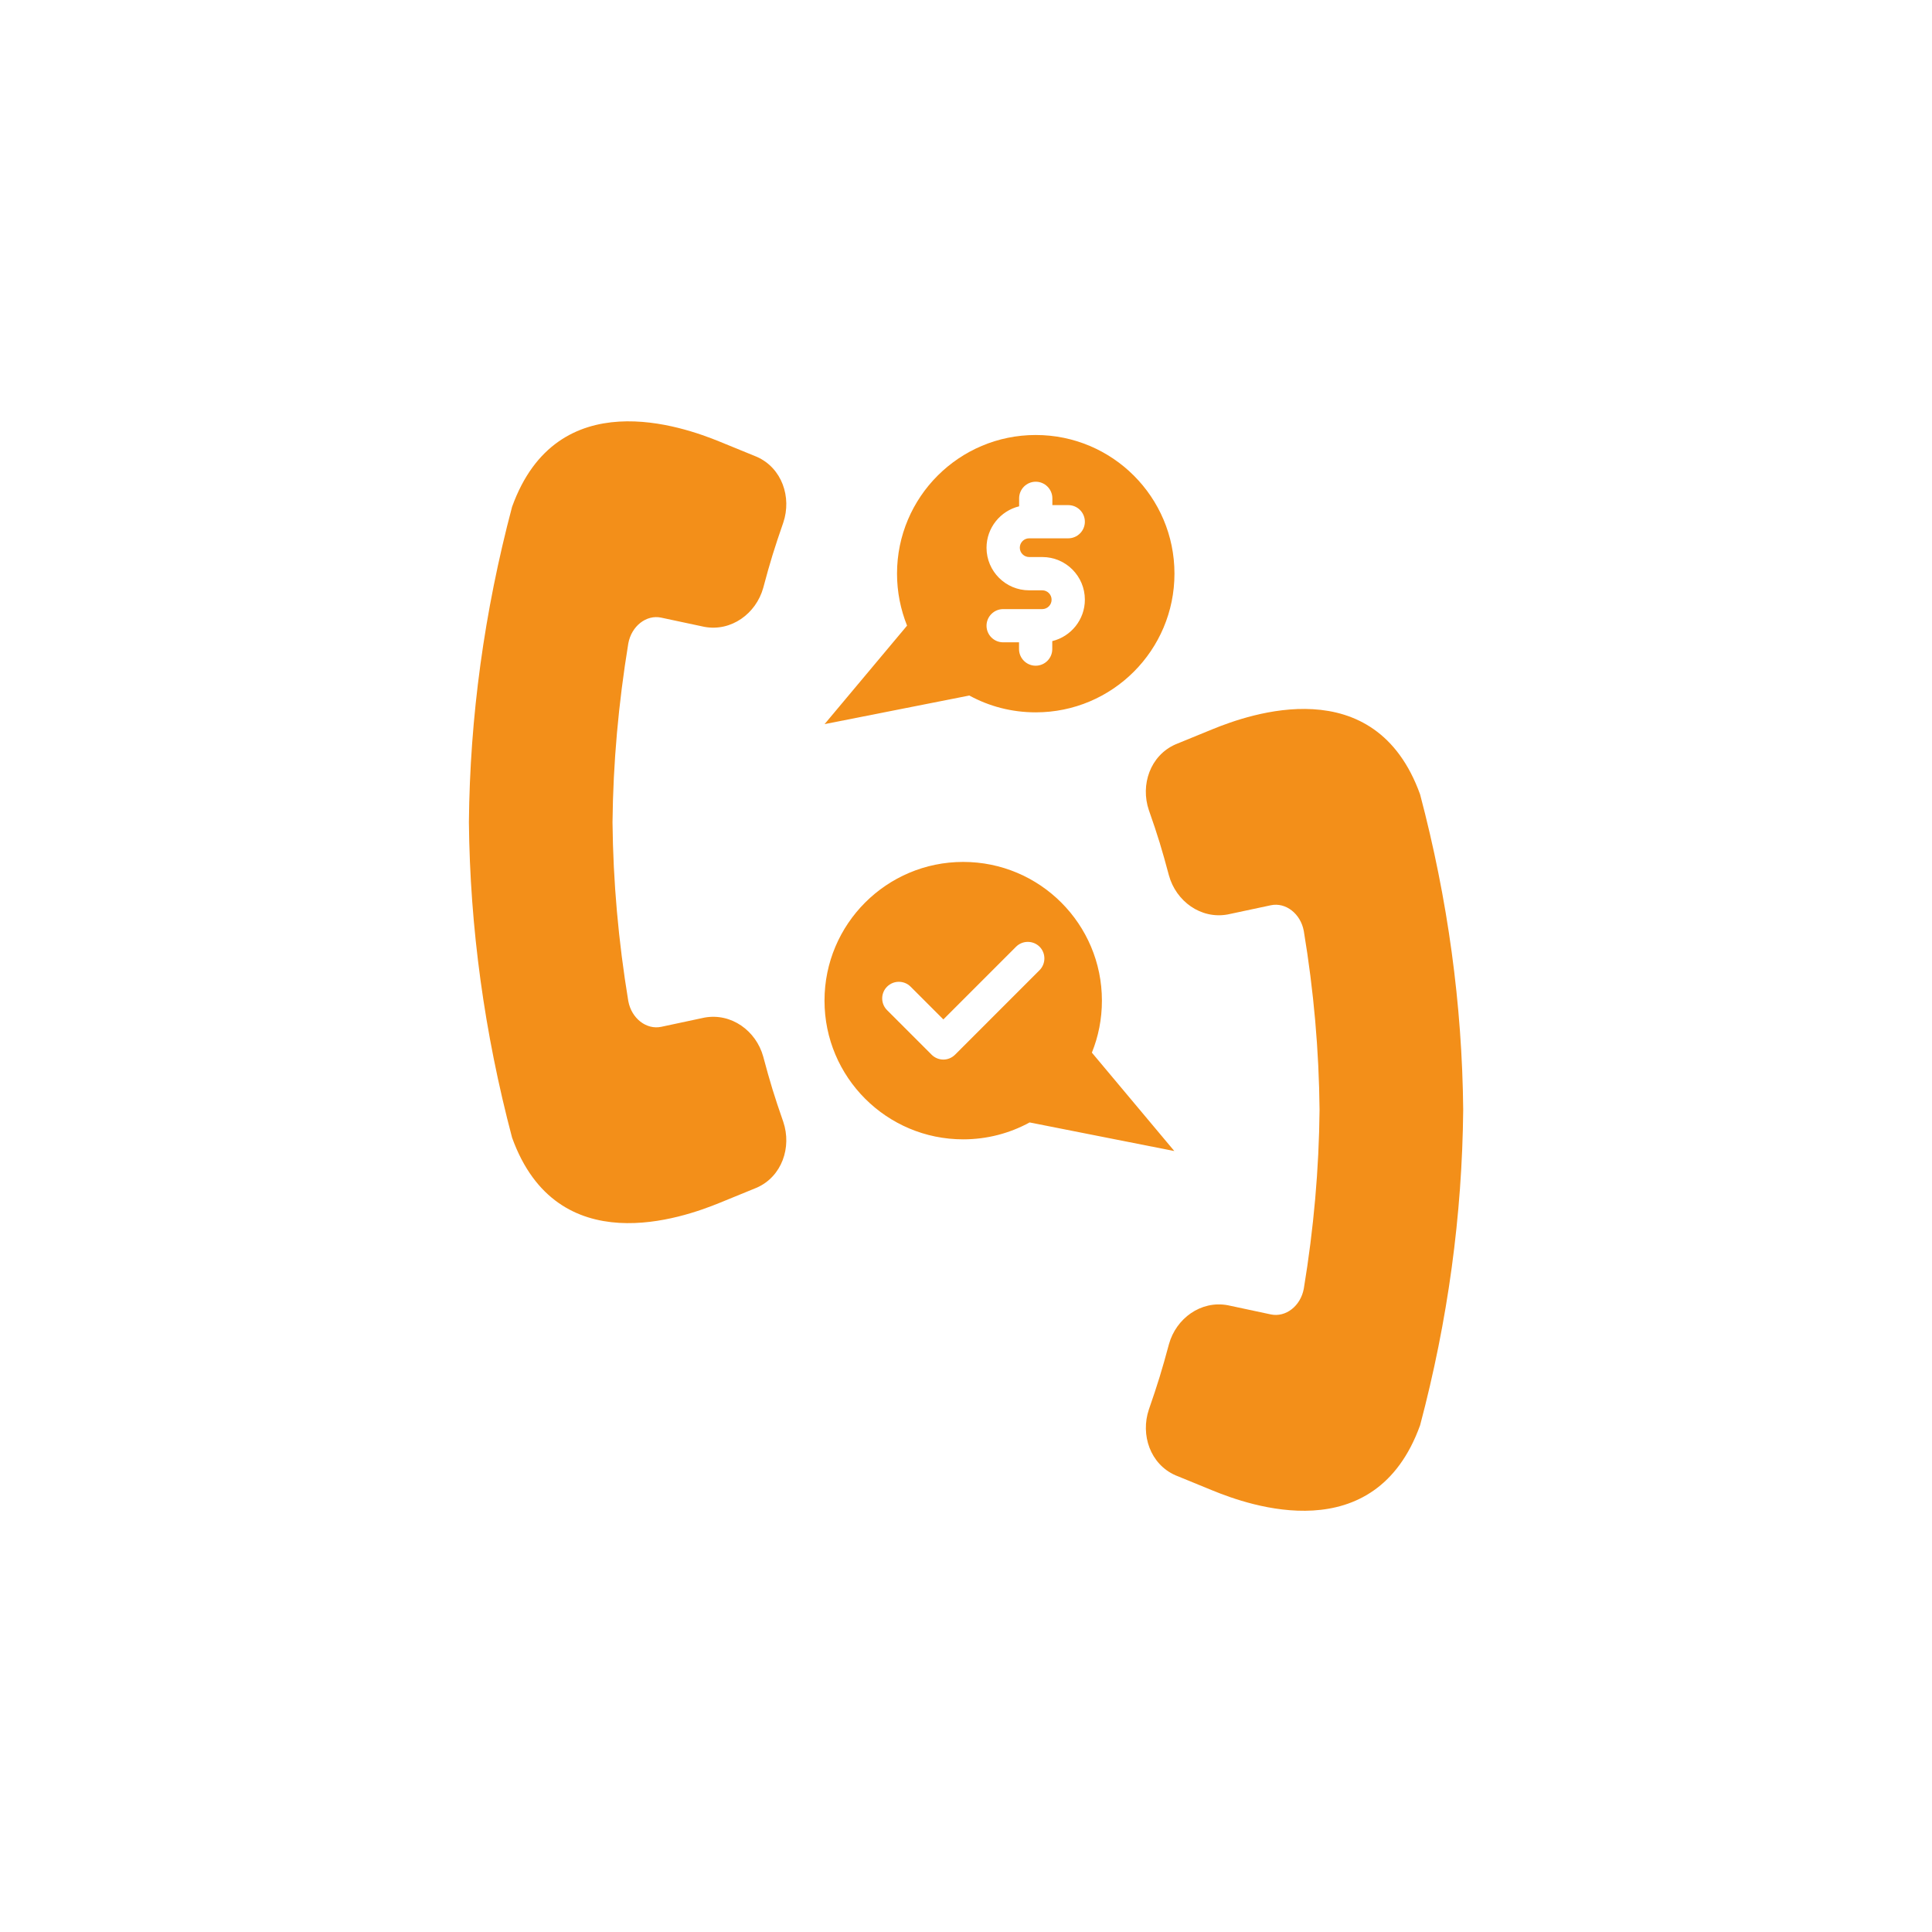 <svg width="400" height="400" xmlns="http://www.w3.org/2000/svg" xmlns:xlink="http://www.w3.org/1999/xlink" xml:space="preserve" overflow="hidden"><g transform="translate(-803 0)"><path d="M939.892 127.876C943.47 128.626 945.251 129.017 948.83 129.782 954.408 130.813 959.533 127.032 961.017 121.72 962.47 116.267 963.314 113.563 965.174 108.189 966.939 102.954 964.908 96.892 959.689 94.579 956.611 93.314 955.064 92.689 951.97 91.423 944.455 88.361 918.377 78.954 909.018 104.939 903.268 126.642 900.284 148.439 900.081 170.235 900.3 192.032 903.284 213.827 909.018 235.531 918.378 261.515 944.456 252.109 951.97 249.046 955.049 247.781 956.595 247.156 959.689 245.89 964.908 243.578 966.939 237.515 965.174 232.281 963.314 226.922 962.47 224.203 961.017 218.75 959.548 213.437 954.424 209.656 948.83 210.687 945.251 211.437 943.47 211.828 939.892 212.594 936.83 213.234 933.736 210.859 933.08 207.25 931.033 194.844 929.939 182.531 929.814 170.25 929.939 157.953 931.048 145.656 933.08 133.234 933.736 129.609 936.83 127.219 939.892 127.875Z" fill="#F38F19"/><path d="M1097.02 164.484C1087.66 138.5 1061.58 147.906 1054.06 150.968 1050.99 152.234 1049.44 152.859 1046.35 154.125 1041.13 156.437 1039.08 162.5 1040.86 167.734 1042.74 173.093 1043.56 175.812 1045.02 181.265 1046.49 186.577 1051.61 190.359 1057.19 189.327 1060.77 188.577 1062.56 188.187 1066.13 187.421 1069.19 186.781 1072.28 189.156 1072.94 192.765 1075 205.171 1076.08 217.484 1076.2 229.78 1076.08 242.077 1074.99 254.374 1072.94 266.796 1072.28 270.405 1069.19 272.78 1066.13 272.14 1062.55 271.39 1060.77 270.999 1057.19 270.233 1051.61 269.202 1046.49 272.983 1045.02 278.296 1043.55 283.749 1042.72 286.452 1040.86 291.827 1039.1 297.061 1041.13 303.124 1046.35 305.436 1049.42 306.702 1050.97 307.327 1054.06 308.592 1061.58 311.671 1087.66 321.061 1097.02 295.077 1102.77 273.389 1105.73 251.593 1105.94 229.781 1105.73 207.968 1102.75 186.173 1097.02 164.485Z" fill="#F38F19"/><path d="M1003.69 144C1007.77 146.234 1012.45 147.484 1017.44 147.484 1033.3 147.484 1046.16 134.625 1046.16 118.766 1046.16 102.906 1033.3 90.062 1017.44 90.062 1001.58 90.062 988.719 102.922 988.719 118.766 988.719 122.578 989.469 126.203 990.797 129.531L973.719 149.922ZM1018.78 122.219 1016.06 122.219C1011.2 122.219 1007.25 118.266 1007.25 113.406 1007.25 109.266 1010.13 105.766 1014 104.828L1014 103.172C1014 101.266 1015.55 99.735 1017.44 99.735 1019.33 99.735 1020.88 101.282 1020.88 103.172L1020.88 104.578 1024.17 104.578C1026.08 104.578 1027.61 106.125 1027.61 108.016 1027.61 109.907 1026.06 111.453 1024.17 111.453L1016.08 111.453C1015 111.453 1014.14 112.328 1014.14 113.391 1014.14 114.469 1015.02 115.328 1016.08 115.328L1018.8 115.328C1023.67 115.328 1027.61 119.282 1027.61 124.156 1027.61 128.297 1024.73 131.797 1020.86 132.734L1020.86 134.391C1020.86 136.297 1019.31 137.828 1017.42 137.828 1015.53 137.828 1013.98 136.281 1013.98 134.391L1013.98 132.984 1010.69 132.984C1008.78 132.984 1007.25 131.438 1007.25 129.547 1007.25 127.656 1008.8 126.109 1010.69 126.109L1018.78 126.109C1019.86 126.109 1020.72 125.234 1020.72 124.172 1020.73 123.094 1019.86 122.219 1018.78 122.219Z" fill="#F38F19"/><path d="M1029.06 217.936C1030.41 214.608 1031.14 210.983 1031.14 207.17 1031.14 191.311 1018.28 178.452 1002.42 178.452 986.564 178.452 973.705 191.311 973.705 207.17 973.705 223.03 986.564 235.889 1002.42 235.889 1007.39 235.889 1012.08 234.624 1016.17 232.389L1046.13 238.311ZM1018.22 200.874 1000.74 218.358C1000.06 219.03 999.189 219.374 998.314 219.374 997.439 219.374 996.548 219.03 995.877 218.358L986.658 209.139C985.314 207.795 985.314 205.624 986.658 204.28 988.002 202.936 990.189 202.936 991.533 204.28L998.314 211.061 1013.36 196.014C1014.7 194.671 1016.89 194.671 1018.24 196.014 1019.56 197.343 1019.56 199.53 1018.22 200.874Z" fill="#F38F19"/></g></svg>